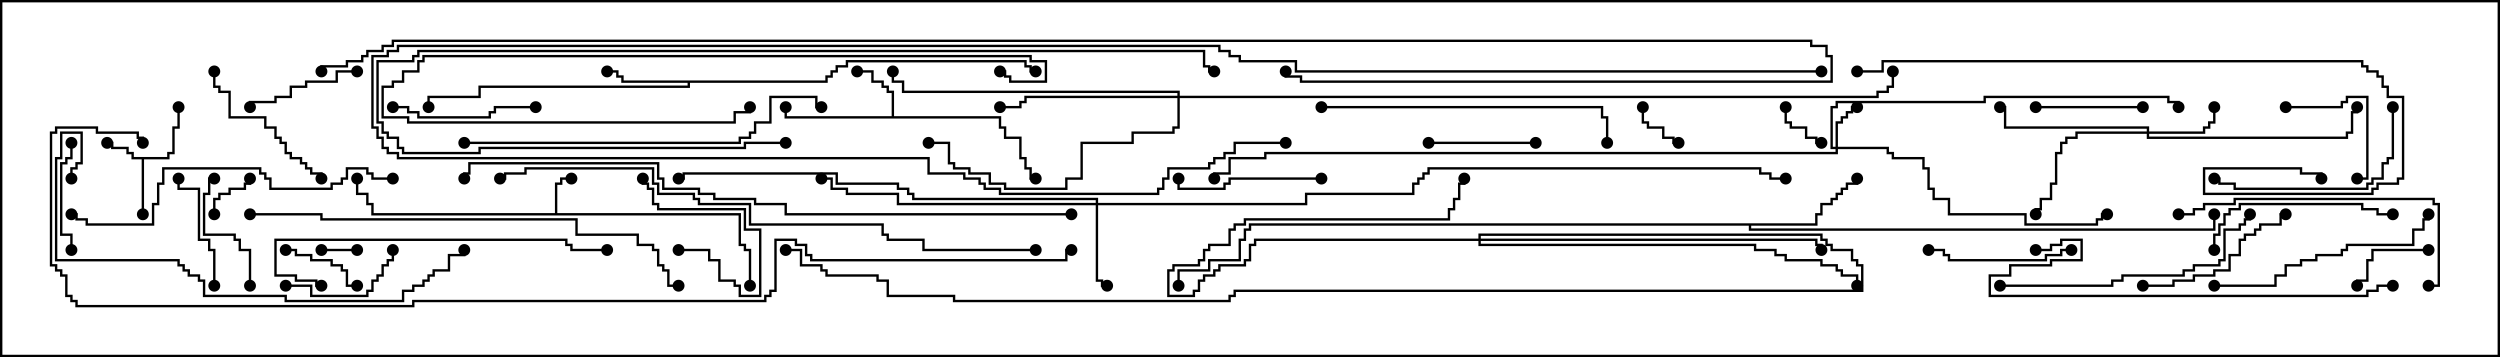 <svg version="1.1" width="105" height="15" xmlns="http://www.w3.org/2000/svg"><path d="M7.021,6.593L7.021,6.379L7.236,6.379L7.236,5.307L7.45,5.307L7.45,4.5L7.55,4.5L7.55,5.407L7.336,5.407L7.336,6.479L7.121,6.479L7.121,6.693L6.05,6.693L6.05,9L5.95,9L5.95,6.693L5.521,6.693L5.521,6.479L5.307,6.479L5.307,6.264L4.664,6.264L4.664,6.05L4.5,6.05L4.5,5.95L4.764,5.95L4.764,6.164L5.407,6.164L5.407,6.379L5.621,6.379L5.621,6.593z" stroke="none"/><path d="M23.307,8.95L23.307,7.664L23.521,7.664L23.521,7.45L24,7.45L24,7.55L23.621,7.55L23.621,7.764L23.407,7.764L23.407,8.95L31.121,8.95L31.121,10.236L31.336,10.236L31.336,10.45L31.55,10.45L31.55,12L31.45,12L31.45,10.55L31.236,10.55L31.236,10.336L31.021,10.336L31.021,9.05L15.593,9.05L15.593,8.621L15.379,8.621L15.379,8.193L14.95,8.193L14.95,7.5L15.05,7.5L15.05,8.093L15.479,8.093L15.479,8.521L15.693,8.521L15.693,8.95z" stroke="none"/><path d="M37.45,4.879L37.45,3.907L37.236,3.907L37.236,3.693L37.021,3.693L37.021,3.479L36.593,3.479L36.593,3.05L36,3.05L36,2.95L36.693,2.95L36.693,3.379L37.121,3.379L37.121,3.593L37.336,3.593L37.336,3.807L37.55,3.807L37.55,4.879L42.05,4.879L42.05,5.307L42.264,5.307L42.264,5.736L42.907,5.736L42.907,6.593L43.121,6.593L43.121,7.021L43.336,7.021L43.336,7.45L43.5,7.45L43.5,7.55L43.236,7.55L43.236,7.121L43.021,7.121L43.021,6.693L42.807,6.693L42.807,5.836L42.164,5.836L42.164,5.407L41.95,5.407L41.95,4.979L32.95,4.979L32.95,4.5L33.05,4.5L33.05,4.879z" stroke="none"/><path d="M34.664,3.379L34.664,3.164L34.879,3.164L34.879,2.95L35.093,2.95L35.093,2.736L35.521,2.736L35.521,2.521L43.121,2.521L43.121,2.736L43.336,2.736L43.336,2.95L43.5,2.95L43.5,3.05L43.236,3.05L43.236,2.836L43.021,2.836L43.021,2.621L35.621,2.621L35.621,2.836L35.193,2.836L35.193,3.05L34.979,3.05L34.979,3.264L34.764,3.264L34.764,3.479L28.979,3.479L28.979,3.693L20.193,3.693L20.193,4.121L18.05,4.121L18.05,4.5L17.95,4.5L17.95,4.021L20.093,4.021L20.093,3.593L28.879,3.593L28.879,3.479L26.093,3.479L26.093,3.264L25.879,3.264L25.879,3.05L25.5,3.05L25.5,2.95L25.979,2.95L25.979,3.164L26.193,3.164L26.193,3.379z" stroke="none"/><path d="M76.236,9.379L76.236,8.95L76.45,8.95L76.45,8.521L76.879,8.521L76.879,8.307L77.093,8.307L77.093,8.093L77.307,8.093L77.307,7.879L77.521,7.879L77.521,7.664L77.95,7.664L77.95,7.5L78.05,7.5L78.05,7.764L77.621,7.764L77.621,7.979L77.407,7.979L77.407,8.193L77.193,8.193L77.193,8.407L76.979,8.407L76.979,8.621L76.55,8.621L76.55,9.05L76.336,9.05L76.336,9.479L73.55,9.479L73.55,9.593L92.95,9.593L92.95,9L93.05,9L93.05,9.693L73.45,9.693L73.45,9.479L52.55,9.479L52.55,9.693L52.336,9.693L52.336,10.121L52.121,10.121L52.121,10.979L50.836,10.979L50.836,11.407L49.55,11.407L49.55,12L49.45,12L49.45,11.307L50.736,11.307L50.736,10.879L52.021,10.879L52.021,10.021L52.236,10.021L52.236,9.593L52.45,9.593L52.45,9.379z" stroke="none"/><path d="M77.093,6.164L77.093,5.093L77.307,5.093L77.307,4.879L77.521,4.879L77.521,4.664L77.736,4.664L77.736,4.45L78,4.45L78,4.55L77.836,4.55L77.836,4.764L77.621,4.764L77.621,4.979L77.407,4.979L77.407,5.193L77.193,5.193L77.193,6.164L79.336,6.164L79.336,6.379L79.55,6.379L79.55,6.593L80.836,6.593L80.836,7.021L81.05,7.021L81.05,7.879L81.264,7.879L81.264,8.307L81.907,8.307L81.907,8.95L85.121,8.95L85.121,9.379L88.021,9.379L88.021,9.164L88.236,9.164L88.236,8.95L88.5,8.95L88.5,9.05L88.336,9.05L88.336,9.264L88.121,9.264L88.121,9.479L85.021,9.479L85.021,9.05L81.807,9.05L81.807,8.407L81.164,8.407L81.164,7.979L80.95,7.979L80.95,7.121L80.736,7.121L80.736,6.693L79.45,6.693L79.45,6.479L79.236,6.479L79.236,6.264L77.193,6.264L77.193,6.479L53.193,6.479L53.193,6.693L51.693,6.693L51.693,7.336L51.05,7.336L51.05,7.5L50.95,7.5L50.95,7.236L51.593,7.236L51.593,6.593L53.093,6.593L53.093,6.379L77.093,6.379L77.093,6.264L76.879,6.264L76.879,4.45L77.093,4.45L77.093,4.236L83.307,4.236L83.307,4.021L91.121,4.021L91.121,4.236L91.55,4.236L91.55,4.5L91.45,4.5L91.45,4.336L91.021,4.336L91.021,4.121L83.407,4.121L83.407,4.336L77.193,4.336L77.193,4.55L76.979,4.55L76.979,6.164z" stroke="none"/><path d="M62.093,10.021L62.093,9.807L76.55,9.807L76.55,10.021L76.764,10.021L76.764,10.236L76.979,10.236L76.979,10.45L77.836,10.45L77.836,10.879L78.05,10.879L78.05,11.093L78.264,11.093L78.264,12.264L51.907,12.264L51.907,12.479L51.693,12.479L51.693,12.693L40.021,12.693L40.021,12.479L37.236,12.479L37.236,11.836L36.807,11.836L36.807,11.621L34.664,11.621L34.664,11.407L34.45,11.407L34.45,11.193L33.593,11.193L33.593,10.55L33,10.55L33,10.45L33.693,10.45L33.693,11.093L34.55,11.093L34.55,11.307L34.764,11.307L34.764,11.521L36.907,11.521L36.907,11.736L37.336,11.736L37.336,12.379L40.121,12.379L40.121,12.593L51.593,12.593L51.593,12.379L51.807,12.379L51.807,12.164L78.164,12.164L78.164,11.193L77.95,11.193L77.95,10.979L77.736,10.979L77.736,10.55L76.879,10.55L76.879,10.336L76.664,10.336L76.664,10.121L76.45,10.121L76.45,9.907L62.193,9.907L62.193,10.021L76.336,10.021L76.336,10.236L76.55,10.236L76.55,10.5L76.45,10.5L76.45,10.336L76.236,10.336L76.236,10.121L62.193,10.121L62.193,10.236L73.764,10.236L73.764,10.45L74.621,10.45L74.621,10.664L75.05,10.664L75.05,10.879L76.55,10.879L76.55,11.093L77.193,11.093L77.193,11.307L77.407,11.307L77.407,11.521L78.05,11.521L78.05,12L77.95,12L77.95,11.621L77.307,11.621L77.307,11.407L77.093,11.407L77.093,11.193L76.45,11.193L76.45,10.979L74.95,10.979L74.95,10.764L74.521,10.764L74.521,10.55L73.664,10.55L73.664,10.336L62.093,10.336L62.093,10.121L52.764,10.121L52.764,10.336L52.55,10.336L52.55,10.979L52.336,10.979L52.336,11.193L51.264,11.193L51.264,11.407L51.05,11.407L51.05,11.621L50.621,11.621L50.621,11.836L50.407,11.836L50.407,12.264L50.193,12.264L50.193,12.479L49.021,12.479L49.021,11.307L49.236,11.307L49.236,11.093L50.307,11.093L50.307,10.879L50.521,10.879L50.521,10.45L50.736,10.45L50.736,10.236L51.593,10.236L51.593,9.593L51.807,9.593L51.807,9.379L52.236,9.379L52.236,9.164L60.807,9.164L60.807,8.736L61.021,8.736L61.021,8.307L61.236,8.307L61.236,7.664L61.45,7.664L61.45,7.5L61.55,7.5L61.55,7.764L61.336,7.764L61.336,8.407L61.121,8.407L61.121,8.836L60.907,8.836L60.907,9.264L52.336,9.264L52.336,9.479L51.907,9.479L51.907,9.693L51.693,9.693L51.693,10.336L50.836,10.336L50.836,10.55L50.621,10.55L50.621,10.979L50.407,10.979L50.407,11.193L49.336,11.193L49.336,11.407L49.121,11.407L49.121,12.379L50.093,12.379L50.093,12.164L50.307,12.164L50.307,11.736L50.521,11.736L50.521,11.521L50.95,11.521L50.95,11.307L51.164,11.307L51.164,11.093L52.236,11.093L52.236,10.879L52.45,10.879L52.45,10.236L52.664,10.236L52.664,10.021z" stroke="none"/><path d="M90.164,5.521L90.164,5.407L84.164,5.407L84.164,4.55L84,4.55L84,4.45L84.264,4.45L84.264,5.307L90.264,5.307L90.264,5.521L92.521,5.521L92.521,5.307L92.736,5.307L92.736,5.093L92.95,5.093L92.95,4.5L93.05,4.5L93.05,5.193L92.836,5.193L92.836,5.407L92.621,5.407L92.621,5.621L90.264,5.621L90.264,5.736L98.521,5.736L98.521,5.521L98.736,5.521L98.736,4.664L98.95,4.664L98.95,4.5L99.05,4.5L99.05,4.764L98.836,4.764L98.836,5.621L98.621,5.621L98.621,5.836L90.164,5.836L90.164,5.621L87.264,5.621L87.264,5.836L86.836,5.836L86.836,6.05L86.621,6.05L86.621,6.479L86.407,6.479L86.407,7.764L86.193,7.764L86.193,8.407L85.764,8.407L85.764,8.836L85.55,8.836L85.55,9L85.45,9L85.45,8.736L85.664,8.736L85.664,8.307L86.093,8.307L86.093,7.664L86.307,7.664L86.307,6.379L86.521,6.379L86.521,5.95L86.736,5.95L86.736,5.736L87.164,5.736L87.164,5.521z" stroke="none"/><path d="M46.021,8.521L46.021,8.407L38.307,8.407L38.307,8.193L38.093,8.193L38.093,7.979L37.664,7.979L37.664,7.764L35.093,7.764L35.093,7.336L28.764,7.336L28.764,7.55L28.5,7.55L28.5,7.45L28.664,7.45L28.664,7.236L35.193,7.236L35.193,7.664L37.764,7.664L37.764,7.879L38.193,7.879L38.193,8.093L38.407,8.093L38.407,8.307L46.121,8.307L46.121,8.521L54.807,8.521L54.807,8.093L59.307,8.093L59.307,7.664L59.521,7.664L59.521,7.45L59.736,7.45L59.736,7.236L59.95,7.236L59.95,7.021L73.979,7.021L73.979,7.236L74.407,7.236L74.407,7.45L75,7.45L75,7.55L74.307,7.55L74.307,7.336L73.879,7.336L73.879,7.121L60.05,7.121L60.05,7.336L59.836,7.336L59.836,7.55L59.621,7.55L59.621,7.764L59.407,7.764L59.407,8.193L54.907,8.193L54.907,8.621L46.121,8.621L46.121,11.736L46.336,11.736L46.336,11.95L46.5,11.95L46.5,12.05L46.236,12.05L46.236,11.836L46.021,11.836L46.021,8.621L37.664,8.621L37.664,8.193L35.521,8.193L35.521,7.979L34.879,7.979L34.879,7.55L34.5,7.55L34.5,7.45L34.979,7.45L34.979,7.879L35.621,7.879L35.621,8.093L37.764,8.093L37.764,8.521z" stroke="none"/><path d="M49.45,4.021L49.45,3.907L37.879,3.907L37.879,3.479L37.45,3.479L37.45,3L37.55,3L37.55,3.379L37.979,3.379L37.979,3.807L49.55,3.807L49.55,4.021L78.807,4.021L78.807,3.807L79.236,3.807L79.236,3.593L79.45,3.593L79.45,3L79.55,3L79.55,3.693L79.336,3.693L79.336,3.907L78.907,3.907L78.907,4.121L49.55,4.121L49.55,5.407L49.336,5.407L49.336,5.621L47.621,5.621L47.621,6.05L45.479,6.05L45.479,7.55L44.836,7.55L44.836,7.979L42.164,7.979L42.164,7.764L41.521,7.764L41.521,7.336L40.664,7.336L40.664,7.121L40.021,7.121L40.021,6.907L39.807,6.907L39.807,6.05L39,6.05L39,5.95L39.907,5.95L39.907,6.807L40.121,6.807L40.121,7.021L40.764,7.021L40.764,7.236L41.621,7.236L41.621,7.664L42.264,7.664L42.264,7.879L44.736,7.879L44.736,7.45L45.379,7.45L45.379,5.95L47.521,5.95L47.521,5.521L49.236,5.521L49.236,5.307L49.45,5.307L49.45,4.121L43.121,4.121L43.121,4.336L42.907,4.336L42.907,4.55L42,4.55L42,4.45L42.807,4.45L42.807,4.236L43.021,4.236L43.021,4.021z" stroke="none"/><path d="M13.5,10.55L13.5,10.45L15,10.45L15,10.55z" stroke="none"/><path d="M68.95,4.5L69.05,4.5L69.05,5.093L69.264,5.093L69.264,5.307L69.907,5.307L69.907,5.736L70.336,5.736L70.336,5.95L70.5,5.95L70.5,6.05L70.236,6.05L70.236,5.836L69.807,5.836L69.807,5.407L69.164,5.407L69.164,5.193L68.95,5.193z" stroke="none"/><path d="M74.95,4.5L75.05,4.5L75.05,5.093L75.264,5.093L75.264,5.307L75.907,5.307L75.907,5.736L76.336,5.736L76.336,5.95L76.5,5.95L76.5,6.05L76.236,6.05L76.236,5.836L75.807,5.836L75.807,5.407L75.164,5.407L75.164,5.193L74.95,5.193z" stroke="none"/><path d="M9.05,9L8.95,9L8.95,8.307L9.164,8.307L9.164,8.093L9.593,8.093L9.593,7.879L10.236,7.879L10.236,7.664L10.45,7.664L10.45,7.5L10.55,7.5L10.55,7.764L10.336,7.764L10.336,7.979L9.693,7.979L9.693,8.193L9.264,8.193L9.264,8.407L9.05,8.407z" stroke="none"/><path d="M28.5,10.55L28.5,10.45L29.836,10.45L29.836,10.879L30.264,10.879L30.264,11.736L30.907,11.736L30.907,11.95L31.121,11.95L31.121,12.379L31.879,12.379L31.879,9.693L31.236,9.693L31.236,8.836L27.593,8.836L27.593,8.621L27.379,8.621L27.379,7.979L27.164,7.979L27.164,7.764L26.95,7.764L26.95,7.5L27.05,7.5L27.05,7.664L27.264,7.664L27.264,7.879L27.479,7.879L27.479,8.521L27.693,8.521L27.693,8.736L31.336,8.736L31.336,9.593L31.979,9.593L31.979,12.479L31.021,12.479L31.021,12.05L30.807,12.05L30.807,11.836L30.164,11.836L30.164,10.979L29.736,10.979L29.736,10.55z" stroke="none"/><path d="M12,10.55L12,10.45L12.479,10.45L12.479,10.664L13.121,10.664L13.121,10.879L13.979,10.879L13.979,11.093L14.407,11.093L14.407,11.307L14.621,11.307L14.621,11.95L15,11.95L15,12.05L14.521,12.05L14.521,11.407L14.307,11.407L14.307,11.193L13.879,11.193L13.879,10.979L13.021,10.979L13.021,10.764L12.379,10.764L12.379,10.55z" stroke="none"/><path d="M102,10.45L102,10.55L99.693,10.55L99.693,10.979L99.479,10.979L99.479,11.836L99.05,11.836L99.05,12L98.95,12L98.95,11.736L99.379,11.736L99.379,10.879L99.593,10.879L99.593,10.45z" stroke="none"/><path d="M96,4.55L96,4.45L98.307,4.45L98.307,4.236L98.521,4.236L98.521,4.021L99.479,4.021L99.479,7.55L99,7.55L99,7.45L99.379,7.45L99.379,4.121L98.621,4.121L98.621,4.336L98.407,4.336L98.407,4.55z" stroke="none"/><path d="M85.5,4.55L85.5,4.45L90,4.45L90,4.55z" stroke="none"/><path d="M60,6.05L60,5.95L64.5,5.95L64.5,6.05z" stroke="none"/><path d="M3.05,10.5L2.95,10.5L2.95,9.907L2.521,9.907L2.521,6.807L2.736,6.807L2.736,6.593L2.95,6.593L2.95,6L3.05,6L3.05,6.693L2.836,6.693L2.836,6.907L2.621,6.907L2.621,9.807L3.05,9.807z" stroke="none"/><path d="M12,12.05L12,11.95L13.121,11.95L13.121,12.379L15.379,12.379L15.379,12.164L15.593,12.164L15.593,11.736L15.807,11.736L15.807,11.521L16.021,11.521L16.021,11.093L16.236,11.093L16.236,10.879L16.45,10.879L16.45,10.5L16.55,10.5L16.55,10.979L16.336,10.979L16.336,11.193L16.121,11.193L16.121,11.621L15.907,11.621L15.907,11.836L15.693,11.836L15.693,12.264L15.479,12.264L15.479,12.479L13.021,12.479L13.021,12.05z" stroke="none"/><path d="M10.55,12L10.45,12L10.45,10.55L10.021,10.55L10.021,10.121L9.807,10.121L9.807,9.907L8.521,9.907L8.521,8.093L8.736,8.093L8.736,7.45L9,7.45L9,7.55L8.836,7.55L8.836,8.193L8.621,8.193L8.621,9.807L9.907,9.807L9.907,10.021L10.121,10.021L10.121,10.45L10.55,10.45z" stroke="none"/><path d="M15,2.95L15,3.05L14.193,3.05L14.193,3.479L12.907,3.479L12.907,3.693L12.264,3.693L12.264,4.121L11.621,4.121L11.621,4.336L10.55,4.336L10.55,4.5L10.45,4.5L10.45,4.236L11.521,4.236L11.521,4.021L12.164,4.021L12.164,3.593L12.807,3.593L12.807,3.379L14.093,3.379L14.093,2.95z" stroke="none"/><path d="M9.05,12L8.95,12L8.95,10.55L8.736,10.55L8.736,10.121L8.307,10.121L8.307,7.979L7.45,7.979L7.45,7.5L7.55,7.5L7.55,7.879L8.407,7.879L8.407,10.021L8.836,10.021L8.836,10.45L9.05,10.45z" stroke="none"/><path d="M87,10.45L87,10.55L86.621,10.55L86.621,10.764L85.979,10.764L85.979,10.979L81.807,10.979L81.807,10.764L81.593,10.764L81.593,10.55L81,10.55L81,10.45L81.693,10.45L81.693,10.664L81.907,10.664L81.907,10.879L85.879,10.879L85.879,10.664L86.521,10.664L86.521,10.45z" stroke="none"/><path d="M16.5,4.55L16.5,4.45L17.193,4.45L17.193,4.664L17.621,4.664L17.621,4.879L20.521,4.879L20.521,4.664L20.736,4.664L20.736,4.45L22.5,4.45L22.5,4.55L20.836,4.55L20.836,4.764L20.621,4.764L20.621,4.979L17.521,4.979L17.521,4.764L17.093,4.764L17.093,4.55z" stroke="none"/><path d="M55.5,7.45L55.5,7.55L51.693,7.55L51.693,7.764L51.479,7.764L51.479,7.979L49.45,7.979L49.45,7.5L49.55,7.5L49.55,7.879L51.379,7.879L51.379,7.664L51.593,7.664L51.593,7.45z" stroke="none"/><path d="M8.95,3L9.05,3L9.05,3.593L9.264,3.593L9.264,3.807L9.693,3.807L9.693,4.879L11.193,4.879L11.193,5.307L11.621,5.307L11.621,5.736L11.836,5.736L11.836,5.95L12.05,5.95L12.05,6.379L12.264,6.379L12.264,6.593L12.693,6.593L12.693,6.807L12.907,6.807L12.907,7.021L13.121,7.021L13.121,7.236L13.55,7.236L13.55,7.5L13.45,7.5L13.45,7.336L13.021,7.336L13.021,7.121L12.807,7.121L12.807,6.907L12.593,6.907L12.593,6.693L12.164,6.693L12.164,6.479L11.95,6.479L11.95,6.05L11.736,6.05L11.736,5.836L11.521,5.836L11.521,5.407L11.093,5.407L11.093,4.979L9.593,4.979L9.593,3.907L9.164,3.907L9.164,3.693L8.95,3.693z" stroke="none"/><path d="M90,12.05L90,11.95L91.236,11.95L91.236,11.736L92.093,11.736L92.093,11.521L92.95,11.521L92.95,11.307L93.593,11.307L93.593,10.664L94.021,10.664L94.021,10.021L94.236,10.021L94.236,9.807L94.664,9.807L94.664,9.593L94.879,9.593L94.879,9.379L95.736,9.379L95.736,8.95L96,8.95L96,9.05L95.836,9.05L95.836,9.479L94.979,9.479L94.979,9.693L94.764,9.693L94.764,9.907L94.336,9.907L94.336,10.121L94.121,10.121L94.121,10.764L93.693,10.764L93.693,11.407L93.05,11.407L93.05,11.621L92.193,11.621L92.193,11.836L91.336,11.836L91.336,12.05z" stroke="none"/><path d="M93.05,10.5L92.95,10.5L92.95,9.807L93.164,9.807L93.164,9.379L93.379,9.379L93.379,8.95L93.593,8.95L93.593,8.736L94.021,8.736L94.021,8.521L99.264,8.521L99.264,8.736L99.907,8.736L99.907,8.95L100.5,8.95L100.5,9.05L99.807,9.05L99.807,8.836L99.164,8.836L99.164,8.621L94.121,8.621L94.121,8.836L93.693,8.836L93.693,9.05L93.479,9.05L93.479,9.479L93.264,9.479L93.264,9.907L93.05,9.907z" stroke="none"/><path d="M100.45,4.5L100.55,4.5L100.55,6.693L100.336,6.693L100.336,6.907L100.121,6.907L100.121,7.55L99.693,7.55L99.693,7.764L99.479,7.764L99.479,7.979L93.807,7.979L93.807,7.764L93.164,7.764L93.164,7.55L93,7.55L93,7.45L93.264,7.45L93.264,7.664L93.907,7.664L93.907,7.879L99.379,7.879L99.379,7.664L99.593,7.664L99.593,7.45L100.021,7.45L100.021,6.807L100.236,6.807L100.236,6.593L100.45,6.593z" stroke="none"/><path d="M93,12.05L93,11.95L95.521,11.95L95.521,11.521L95.95,11.521L95.95,11.093L96.593,11.093L96.593,10.879L97.236,10.879L97.236,10.664L98.307,10.664L98.307,10.45L98.521,10.45L98.521,10.236L101.307,10.236L101.307,9.593L101.736,9.593L101.736,9.164L101.95,9.164L101.95,9L102.05,9L102.05,9.264L101.836,9.264L101.836,9.693L101.407,9.693L101.407,10.336L98.621,10.336L98.621,10.55L98.407,10.55L98.407,10.764L97.336,10.764L97.336,10.979L96.693,10.979L96.693,11.193L96.05,11.193L96.05,11.621L95.621,11.621L95.621,12.05z" stroke="none"/><path d="M42,3.05L42,2.95L42.264,2.95L42.264,3.164L42.479,3.164L42.479,3.379L43.879,3.379L43.879,2.621L43.236,2.621L43.236,2.407L17.836,2.407L17.836,2.621L17.621,2.621L17.621,3.05L16.979,3.05L16.979,3.479L16.55,3.479L16.55,3.693L16.121,3.693L16.121,4.879L17.193,4.879L17.193,5.093L30.807,5.093L30.807,4.664L31.45,4.664L31.45,4.5L31.55,4.5L31.55,4.764L30.907,4.764L30.907,5.193L17.093,5.193L17.093,4.979L16.021,4.979L16.021,3.593L16.45,3.593L16.45,3.379L16.879,3.379L16.879,2.95L17.521,2.95L17.521,2.521L17.736,2.521L17.736,2.307L43.336,2.307L43.336,2.521L43.979,2.521L43.979,3.479L42.379,3.479L42.379,3.264L42.164,3.264L42.164,3.05z" stroke="none"/><path d="M91.5,9.05L91.5,8.95L92.093,8.95L92.093,8.736L92.521,8.736L92.521,8.521L93.807,8.521L93.807,8.307L102.264,8.307L102.264,8.521L102.479,8.521L102.479,12.05L102,12.05L102,11.95L102.379,11.95L102.379,8.621L102.164,8.621L102.164,8.407L93.907,8.407L93.907,8.621L92.621,8.621L92.621,8.836L92.193,8.836L92.193,9.05z" stroke="none"/><path d="M84,12.05L84,11.95L88.664,11.95L88.664,11.736L89.093,11.736L89.093,11.521L91.664,11.521L91.664,11.307L92.093,11.307L92.093,11.093L93.164,11.093L93.164,10.879L93.379,10.879L93.379,9.593L94.021,9.593L94.021,9.379L94.236,9.379L94.236,9.164L94.45,9.164L94.45,9L94.55,9L94.55,9.264L94.336,9.264L94.336,9.479L94.121,9.479L94.121,9.693L93.479,9.693L93.479,10.979L93.264,10.979L93.264,11.193L92.193,11.193L92.193,11.407L91.764,11.407L91.764,11.621L89.193,11.621L89.193,11.836L88.764,11.836L88.764,12.05z" stroke="none"/><path d="M55.5,4.55L55.5,4.45L67.336,4.45L67.336,4.879L67.55,4.879L67.55,6L67.45,6L67.45,4.979L67.236,4.979L67.236,4.55z" stroke="none"/><path d="M13.5,11.95L13.5,12.05L13.236,12.05L13.236,11.836L12.379,11.836L12.379,11.621L11.521,11.621L11.521,10.021L23.836,10.021L23.836,10.236L24.05,10.236L24.05,10.45L25.5,10.45L25.5,10.55L23.95,10.55L23.95,10.336L23.736,10.336L23.736,10.121L11.621,10.121L11.621,11.521L12.479,11.521L12.479,11.736L13.336,11.736L13.336,11.95z" stroke="none"/><path d="M16.5,7.45L16.5,7.55L15.593,7.55L15.593,7.336L15.379,7.336L15.379,7.121L14.621,7.121L14.621,7.55L14.407,7.55L14.407,7.764L13.979,7.764L13.979,7.979L11.307,7.979L11.307,7.55L11.093,7.55L11.093,7.336L10.879,7.336L10.879,7.121L6.907,7.121L6.907,7.764L6.693,7.764L6.693,8.621L6.479,8.621L6.479,9.479L3.593,9.479L3.593,9.264L3.164,9.264L3.164,9.05L3,9.05L3,8.95L3.264,8.95L3.264,9.164L3.693,9.164L3.693,9.379L6.379,9.379L6.379,8.521L6.593,8.521L6.593,7.664L6.807,7.664L6.807,7.021L10.979,7.021L10.979,7.236L11.193,7.236L11.193,7.45L11.407,7.45L11.407,7.879L13.879,7.879L13.879,7.664L14.307,7.664L14.307,7.45L14.521,7.45L14.521,7.021L15.479,7.021L15.479,7.236L15.693,7.236L15.693,7.45z" stroke="none"/><path d="M85.5,10.55L85.5,10.45L86.093,10.45L86.093,10.236L86.521,10.236L86.521,10.021L87.479,10.021L87.479,10.979L86.193,10.979L86.193,11.193L84.479,11.193L84.479,11.621L83.621,11.621L83.621,12.379L99.379,12.379L99.379,12.164L99.807,12.164L99.807,11.95L100.5,11.95L100.5,12.05L99.907,12.05L99.907,12.264L99.479,12.264L99.479,12.479L83.521,12.479L83.521,11.521L84.379,11.521L84.379,11.093L86.093,11.093L86.093,10.879L87.379,10.879L87.379,10.121L86.621,10.121L86.621,10.336L86.193,10.336L86.193,10.55z" stroke="none"/><path d="M19.5,6.05L19.5,5.95L31.021,5.95L31.021,5.736L31.45,5.736L31.45,5.521L31.664,5.521L31.664,5.093L32.307,5.093L32.307,4.021L34.336,4.021L34.336,4.45L34.5,4.45L34.5,4.55L34.236,4.55L34.236,4.121L32.407,4.121L32.407,5.193L31.764,5.193L31.764,5.621L31.55,5.621L31.55,5.836L31.121,5.836L31.121,6.05z" stroke="none"/><path d="M3.05,7.5L2.95,7.5L2.95,7.021L3.164,7.021L3.164,6.807L3.379,6.807L3.379,5.621L2.621,5.621L2.621,6.693L2.407,6.693L2.407,10.879L7.55,10.879L7.55,11.093L7.764,11.093L7.764,11.307L7.979,11.307L7.979,11.521L8.407,11.521L8.407,11.736L8.621,11.736L8.621,12.379L12.05,12.379L12.05,12.593L16.879,12.593L16.879,12.164L17.307,12.164L17.307,11.95L17.736,11.95L17.736,11.736L17.95,11.736L17.95,11.521L18.164,11.521L18.164,11.307L18.807,11.307L18.807,10.664L19.45,10.664L19.45,10.5L19.55,10.5L19.55,10.764L18.907,10.764L18.907,11.407L18.264,11.407L18.264,11.621L18.05,11.621L18.05,11.836L17.836,11.836L17.836,12.05L17.407,12.05L17.407,12.264L16.979,12.264L16.979,12.693L11.95,12.693L11.95,12.479L8.521,12.479L8.521,11.836L8.307,11.836L8.307,11.621L7.879,11.621L7.879,11.407L7.664,11.407L7.664,11.193L7.45,11.193L7.45,10.979L2.307,10.979L2.307,6.593L2.521,6.593L2.521,5.521L3.479,5.521L3.479,6.907L3.264,6.907L3.264,7.121L3.05,7.121z" stroke="none"/><path d="M10.5,9.05L10.5,8.95L13.55,8.95L13.55,9.164L24.264,9.164L24.264,9.807L26.836,9.807L26.836,10.236L27.479,10.236L27.479,10.45L27.693,10.45L27.693,11.093L27.907,11.093L27.907,11.307L28.121,11.307L28.121,11.95L28.5,11.95L28.5,12.05L28.021,12.05L28.021,11.407L27.807,11.407L27.807,11.193L27.593,11.193L27.593,10.55L27.379,10.55L27.379,10.336L26.736,10.336L26.736,9.907L24.164,9.907L24.164,9.264L13.45,9.264L13.45,9.05z" stroke="none"/><path d="M33,5.95L33,6.05L31.336,6.05L31.336,6.264L20.193,6.264L20.193,6.479L16.879,6.479L16.879,6.264L16.664,6.264L16.664,5.836L16.236,5.836L16.236,5.621L16.021,5.621L16.021,5.193L15.807,5.193L15.807,2.521L17.307,2.521L17.307,2.307L17.521,2.307L17.521,2.093L50.621,2.093L50.621,2.736L50.836,2.736L50.836,2.95L51,2.95L51,3.05L50.736,3.05L50.736,2.836L50.521,2.836L50.521,2.193L17.621,2.193L17.621,2.407L17.407,2.407L17.407,2.621L15.907,2.621L15.907,5.093L16.121,5.093L16.121,5.521L16.336,5.521L16.336,5.736L16.764,5.736L16.764,6.164L16.979,6.164L16.979,6.379L20.093,6.379L20.093,6.164L31.236,6.164L31.236,5.95z" stroke="none"/><path d="M78,3.05L78,2.95L79.021,2.95L79.021,2.521L99.264,2.521L99.264,2.736L99.479,2.736L99.479,2.95L99.907,2.95L99.907,3.164L100.121,3.164L100.121,3.593L100.336,3.593L100.336,4.021L100.979,4.021L100.979,7.55L100.764,7.55L100.764,7.764L99.907,7.764L99.907,7.979L99.693,7.979L99.693,8.193L92.521,8.193L92.521,7.021L96.693,7.021L96.693,7.236L97.55,7.236L97.55,7.5L97.45,7.5L97.45,7.336L96.593,7.336L96.593,7.121L92.621,7.121L92.621,8.093L99.593,8.093L99.593,7.879L99.807,7.879L99.807,7.664L100.664,7.664L100.664,7.45L100.879,7.45L100.879,4.121L100.236,4.121L100.236,3.693L100.021,3.693L100.021,3.264L99.807,3.264L99.807,3.05L99.379,3.05L99.379,2.836L99.164,2.836L99.164,2.621L79.121,2.621L79.121,3.05z" stroke="none"/><path d="M76.5,2.95L76.5,3.05L54.379,3.05L54.379,2.621L52.021,2.621L52.021,2.407L51.593,2.407L51.593,2.193L51.164,2.193L51.164,1.979L16.764,1.979L16.764,2.193L16.336,2.193L16.336,2.407L15.693,2.407L15.693,5.307L15.907,5.307L15.907,5.736L16.121,5.736L16.121,6.164L16.336,6.164L16.336,6.379L16.764,6.379L16.764,6.593L39.05,6.593L39.05,7.236L40.55,7.236L40.55,7.45L41.193,7.45L41.193,7.664L41.407,7.664L41.407,7.879L42.05,7.879L42.05,8.093L48.593,8.093L48.593,7.879L48.807,7.879L48.807,7.45L49.021,7.45L49.021,7.021L50.736,7.021L50.736,6.807L50.95,6.807L50.95,6.593L51.379,6.593L51.379,6.379L51.807,6.379L51.807,5.95L54,5.95L54,6.05L51.907,6.05L51.907,6.479L51.479,6.479L51.479,6.693L51.05,6.693L51.05,6.907L50.836,6.907L50.836,7.121L49.121,7.121L49.121,7.55L48.907,7.55L48.907,7.979L48.693,7.979L48.693,8.193L41.95,8.193L41.95,7.979L41.307,7.979L41.307,7.764L41.093,7.764L41.093,7.55L40.45,7.55L40.45,7.336L38.95,7.336L38.95,6.693L16.664,6.693L16.664,6.479L16.236,6.479L16.236,6.264L16.021,6.264L16.021,5.836L15.807,5.836L15.807,5.407L15.593,5.407L15.593,2.307L16.236,2.307L16.236,2.093L16.664,2.093L16.664,1.879L51.264,1.879L51.264,2.093L51.693,2.093L51.693,2.307L52.121,2.307L52.121,2.521L54.479,2.521L54.479,2.95z" stroke="none"/><path d="M43.5,10.45L43.5,10.55L38.736,10.55L38.736,10.121L37.236,10.121L37.236,9.907L37.021,9.907L37.021,9.479L31.45,9.479L31.45,8.621L29.307,8.621L29.307,8.407L29.093,8.407L29.093,8.193L27.593,8.193L27.593,7.764L27.379,7.764L27.379,7.121L22.121,7.121L22.121,7.336L21.264,7.336L21.264,7.55L21,7.55L21,7.45L21.164,7.45L21.164,7.236L22.021,7.236L22.021,7.021L27.479,7.021L27.479,7.664L27.693,7.664L27.693,8.093L29.193,8.093L29.193,8.307L29.407,8.307L29.407,8.521L31.55,8.521L31.55,9.379L37.121,9.379L37.121,9.807L37.336,9.807L37.336,10.021L38.836,10.021L38.836,10.45z" stroke="none"/><path d="M45,8.95L45,9.05L32.95,9.05L32.95,8.621L31.664,8.621L31.664,8.407L29.95,8.407L29.95,8.193L29.307,8.193L29.307,7.979L27.807,7.979L27.807,7.55L27.593,7.55L27.593,6.907L19.764,6.907L19.764,7.336L19.55,7.336L19.55,7.5L19.45,7.5L19.45,7.236L19.664,7.236L19.664,6.807L27.693,6.807L27.693,7.45L27.907,7.45L27.907,7.879L29.407,7.879L29.407,8.093L30.05,8.093L30.05,8.307L31.764,8.307L31.764,8.521L33.05,8.521L33.05,8.95z" stroke="none"/><path d="M45,10.45L45,10.55L44.836,10.55L44.836,10.979L34.021,10.979L34.021,10.764L33.807,10.764L33.807,10.336L33.379,10.336L33.379,10.121L32.621,10.121L32.621,12.264L32.407,12.264L32.407,12.479L32.193,12.479L32.193,12.693L17.407,12.693L17.407,12.907L3.164,12.907L3.164,12.693L2.95,12.693L2.95,12.479L2.736,12.479L2.736,11.621L2.521,11.621L2.521,11.407L2.307,11.407L2.307,11.193L2.093,11.193L2.093,5.521L2.307,5.521L2.307,5.307L4.121,5.307L4.121,5.521L5.836,5.521L5.836,5.736L6.05,5.736L6.05,6L5.95,6L5.95,5.836L5.736,5.836L5.736,5.621L4.021,5.621L4.021,5.407L2.407,5.407L2.407,5.621L2.193,5.621L2.193,11.093L2.407,11.093L2.407,11.307L2.621,11.307L2.621,11.521L2.836,11.521L2.836,12.379L3.05,12.379L3.05,12.593L3.264,12.593L3.264,12.807L17.307,12.807L17.307,12.593L32.093,12.593L32.093,12.379L32.307,12.379L32.307,12.164L32.521,12.164L32.521,10.021L33.479,10.021L33.479,10.236L33.907,10.236L33.907,10.664L34.121,10.664L34.121,10.879L44.736,10.879L44.736,10.45z" stroke="none"/><path d="M13.55,3L13.45,3L13.45,2.736L14.521,2.736L14.521,2.521L15.164,2.521L15.164,2.307L15.379,2.307L15.379,2.093L16.021,2.093L16.021,1.879L16.45,1.879L16.45,1.664L76.121,1.664L76.121,1.879L76.764,1.879L76.764,2.307L76.979,2.307L76.979,3.479L54.593,3.479L54.593,3.264L53.95,3.264L53.95,3L54.05,3L54.05,3.164L54.693,3.164L54.693,3.379L76.879,3.379L76.879,2.407L76.664,2.407L76.664,1.979L76.021,1.979L76.021,1.764L16.55,1.764L16.55,1.979L16.121,1.979L16.121,2.193L15.479,2.193L15.479,2.407L15.264,2.407L15.264,2.621L14.621,2.621L14.621,2.836L13.55,2.836z" stroke="none"/><circle cx="4.5" cy="6" r="0.25" stroke-width="0" fill="#000" /><circle cx="6" cy="9" r="0.25" stroke-width="0" fill="#000" /><circle cx="7.5" cy="4.5" r="0.25" stroke-width="0" fill="#000" /><circle cx="24" cy="7.5" r="0.25" stroke-width="0" fill="#000" /><circle cx="15" cy="7.5" r="0.25" stroke-width="0" fill="#000" /><circle cx="31.5" cy="12" r="0.25" stroke-width="0" fill="#000" /><circle cx="36" cy="3" r="0.25" stroke-width="0" fill="#000" /><circle cx="33" cy="4.5" r="0.25" stroke-width="0" fill="#000" /><circle cx="43.5" cy="7.5" r="0.25" stroke-width="0" fill="#000" /><circle cx="25.5" cy="3" r="0.25" stroke-width="0" fill="#000" /><circle cx="18" cy="4.5" r="0.25" stroke-width="0" fill="#000" /><circle cx="43.5" cy="3" r="0.25" stroke-width="0" fill="#000" /><circle cx="78" cy="7.5" r="0.25" stroke-width="0" fill="#000" /><circle cx="93" cy="9" r="0.25" stroke-width="0" fill="#000" /><circle cx="49.5" cy="12" r="0.25" stroke-width="0" fill="#000" /><circle cx="78" cy="4.5" r="0.25" stroke-width="0" fill="#000" /><circle cx="88.5" cy="9" r="0.25" stroke-width="0" fill="#000" /><circle cx="91.5" cy="4.5" r="0.25" stroke-width="0" fill="#000" /><circle cx="51" cy="7.5" r="0.25" stroke-width="0" fill="#000" /><circle cx="61.5" cy="7.5" r="0.25" stroke-width="0" fill="#000" /><circle cx="76.5" cy="10.5" r="0.25" stroke-width="0" fill="#000" /><circle cx="78" cy="12" r="0.25" stroke-width="0" fill="#000" /><circle cx="33" cy="10.5" r="0.25" stroke-width="0" fill="#000" /><circle cx="93" cy="4.5" r="0.25" stroke-width="0" fill="#000" /><circle cx="85.5" cy="9" r="0.25" stroke-width="0" fill="#000" /><circle cx="84" cy="4.5" r="0.25" stroke-width="0" fill="#000" /><circle cx="99" cy="4.5" r="0.25" stroke-width="0" fill="#000" /><circle cx="46.5" cy="12" r="0.25" stroke-width="0" fill="#000" /><circle cx="34.5" cy="7.5" r="0.25" stroke-width="0" fill="#000" /><circle cx="28.5" cy="7.5" r="0.25" stroke-width="0" fill="#000" /><circle cx="75" cy="7.5" r="0.25" stroke-width="0" fill="#000" /><circle cx="42" cy="4.5" r="0.25" stroke-width="0" fill="#000" /><circle cx="39" cy="6" r="0.25" stroke-width="0" fill="#000" /><circle cx="37.5" cy="3" r="0.25" stroke-width="0" fill="#000" /><circle cx="79.5" cy="3" r="0.25" stroke-width="0" fill="#000" /><circle cx="13.5" cy="10.5" r="0.25" stroke-width="0" fill="#000" /><circle cx="15" cy="10.5" r="0.25" stroke-width="0" fill="#000" /><circle cx="69" cy="4.5" r="0.25" stroke-width="0" fill="#000" /><circle cx="70.5" cy="6" r="0.25" stroke-width="0" fill="#000" /><circle cx="75" cy="4.5" r="0.25" stroke-width="0" fill="#000" /><circle cx="76.5" cy="6" r="0.25" stroke-width="0" fill="#000" /><circle cx="9" cy="9" r="0.25" stroke-width="0" fill="#000" /><circle cx="10.5" cy="7.5" r="0.25" stroke-width="0" fill="#000" /><circle cx="28.5" cy="10.5" r="0.25" stroke-width="0" fill="#000" /><circle cx="27" cy="7.5" r="0.25" stroke-width="0" fill="#000" /><circle cx="12" cy="10.5" r="0.25" stroke-width="0" fill="#000" /><circle cx="15" cy="12" r="0.25" stroke-width="0" fill="#000" /><circle cx="102" cy="10.5" r="0.25" stroke-width="0" fill="#000" /><circle cx="99" cy="12" r="0.25" stroke-width="0" fill="#000" /><circle cx="96" cy="4.5" r="0.25" stroke-width="0" fill="#000" /><circle cx="99" cy="7.5" r="0.25" stroke-width="0" fill="#000" /><circle cx="85.5" cy="4.5" r="0.25" stroke-width="0" fill="#000" /><circle cx="90" cy="4.5" r="0.25" stroke-width="0" fill="#000" /><circle cx="60" cy="6" r="0.25" stroke-width="0" fill="#000" /><circle cx="64.5" cy="6" r="0.25" stroke-width="0" fill="#000" /><circle cx="3" cy="10.5" r="0.25" stroke-width="0" fill="#000" /><circle cx="3" cy="6" r="0.25" stroke-width="0" fill="#000" /><circle cx="12" cy="12" r="0.25" stroke-width="0" fill="#000" /><circle cx="16.5" cy="10.5" r="0.25" stroke-width="0" fill="#000" /><circle cx="10.5" cy="12" r="0.25" stroke-width="0" fill="#000" /><circle cx="9" cy="7.5" r="0.25" stroke-width="0" fill="#000" /><circle cx="15" cy="3" r="0.25" stroke-width="0" fill="#000" /><circle cx="10.5" cy="4.5" r="0.25" stroke-width="0" fill="#000" /><circle cx="9" cy="12" r="0.25" stroke-width="0" fill="#000" /><circle cx="7.5" cy="7.5" r="0.25" stroke-width="0" fill="#000" /><circle cx="87" cy="10.5" r="0.25" stroke-width="0" fill="#000" /><circle cx="81" cy="10.5" r="0.25" stroke-width="0" fill="#000" /><circle cx="16.5" cy="4.5" r="0.25" stroke-width="0" fill="#000" /><circle cx="22.5" cy="4.5" r="0.25" stroke-width="0" fill="#000" /><circle cx="55.5" cy="7.5" r="0.25" stroke-width="0" fill="#000" /><circle cx="49.5" cy="7.5" r="0.25" stroke-width="0" fill="#000" /><circle cx="9" cy="3" r="0.25" stroke-width="0" fill="#000" /><circle cx="13.5" cy="7.5" r="0.25" stroke-width="0" fill="#000" /><circle cx="90" cy="12" r="0.25" stroke-width="0" fill="#000" /><circle cx="96" cy="9" r="0.25" stroke-width="0" fill="#000" /><circle cx="93" cy="10.5" r="0.25" stroke-width="0" fill="#000" /><circle cx="100.5" cy="9" r="0.25" stroke-width="0" fill="#000" /><circle cx="100.5" cy="4.5" r="0.25" stroke-width="0" fill="#000" /><circle cx="93" cy="7.5" r="0.25" stroke-width="0" fill="#000" /><circle cx="93" cy="12" r="0.25" stroke-width="0" fill="#000" /><circle cx="102" cy="9" r="0.25" stroke-width="0" fill="#000" /><circle cx="42" cy="3" r="0.25" stroke-width="0" fill="#000" /><circle cx="31.5" cy="4.5" r="0.25" stroke-width="0" fill="#000" /><circle cx="91.5" cy="9" r="0.25" stroke-width="0" fill="#000" /><circle cx="102" cy="12" r="0.25" stroke-width="0" fill="#000" /><circle cx="84" cy="12" r="0.25" stroke-width="0" fill="#000" /><circle cx="94.5" cy="9" r="0.25" stroke-width="0" fill="#000" /><circle cx="55.5" cy="4.5" r="0.25" stroke-width="0" fill="#000" /><circle cx="67.5" cy="6" r="0.25" stroke-width="0" fill="#000" /><circle cx="13.5" cy="12" r="0.25" stroke-width="0" fill="#000" /><circle cx="25.5" cy="10.5" r="0.25" stroke-width="0" fill="#000" /><circle cx="16.5" cy="7.5" r="0.25" stroke-width="0" fill="#000" /><circle cx="3" cy="9" r="0.25" stroke-width="0" fill="#000" /><circle cx="85.5" cy="10.5" r="0.25" stroke-width="0" fill="#000" /><circle cx="100.5" cy="12" r="0.25" stroke-width="0" fill="#000" /><circle cx="19.5" cy="6" r="0.25" stroke-width="0" fill="#000" /><circle cx="34.5" cy="4.5" r="0.25" stroke-width="0" fill="#000" /><circle cx="3" cy="7.5" r="0.25" stroke-width="0" fill="#000" /><circle cx="19.5" cy="10.5" r="0.25" stroke-width="0" fill="#000" /><circle cx="10.5" cy="9" r="0.25" stroke-width="0" fill="#000" /><circle cx="28.5" cy="12" r="0.25" stroke-width="0" fill="#000" /><circle cx="33" cy="6" r="0.25" stroke-width="0" fill="#000" /><circle cx="51" cy="3" r="0.25" stroke-width="0" fill="#000" /><circle cx="78" cy="3" r="0.25" stroke-width="0" fill="#000" /><circle cx="97.5" cy="7.5" r="0.25" stroke-width="0" fill="#000" /><circle cx="76.5" cy="3" r="0.25" stroke-width="0" fill="#000" /><circle cx="54" cy="6" r="0.25" stroke-width="0" fill="#000" /><circle cx="43.5" cy="10.5" r="0.25" stroke-width="0" fill="#000" /><circle cx="21" cy="7.5" r="0.25" stroke-width="0" fill="#000" /><circle cx="45" cy="9" r="0.25" stroke-width="0" fill="#000" /><circle cx="19.5" cy="7.5" r="0.25" stroke-width="0" fill="#000" /><circle cx="45" cy="10.5" r="0.25" stroke-width="0" fill="#000" /><circle cx="6" cy="6" r="0.25" stroke-width="0" fill="#000" /><circle cx="13.5" cy="3" r="0.25" stroke-width="0" fill="#000" /><circle cx="54" cy="3" r="0.25" stroke-width="0" fill="#000" /><rect x="0" y="0" width="105" height="15" stroke-width="0.2" stroke="#000" fill="none" /></svg>